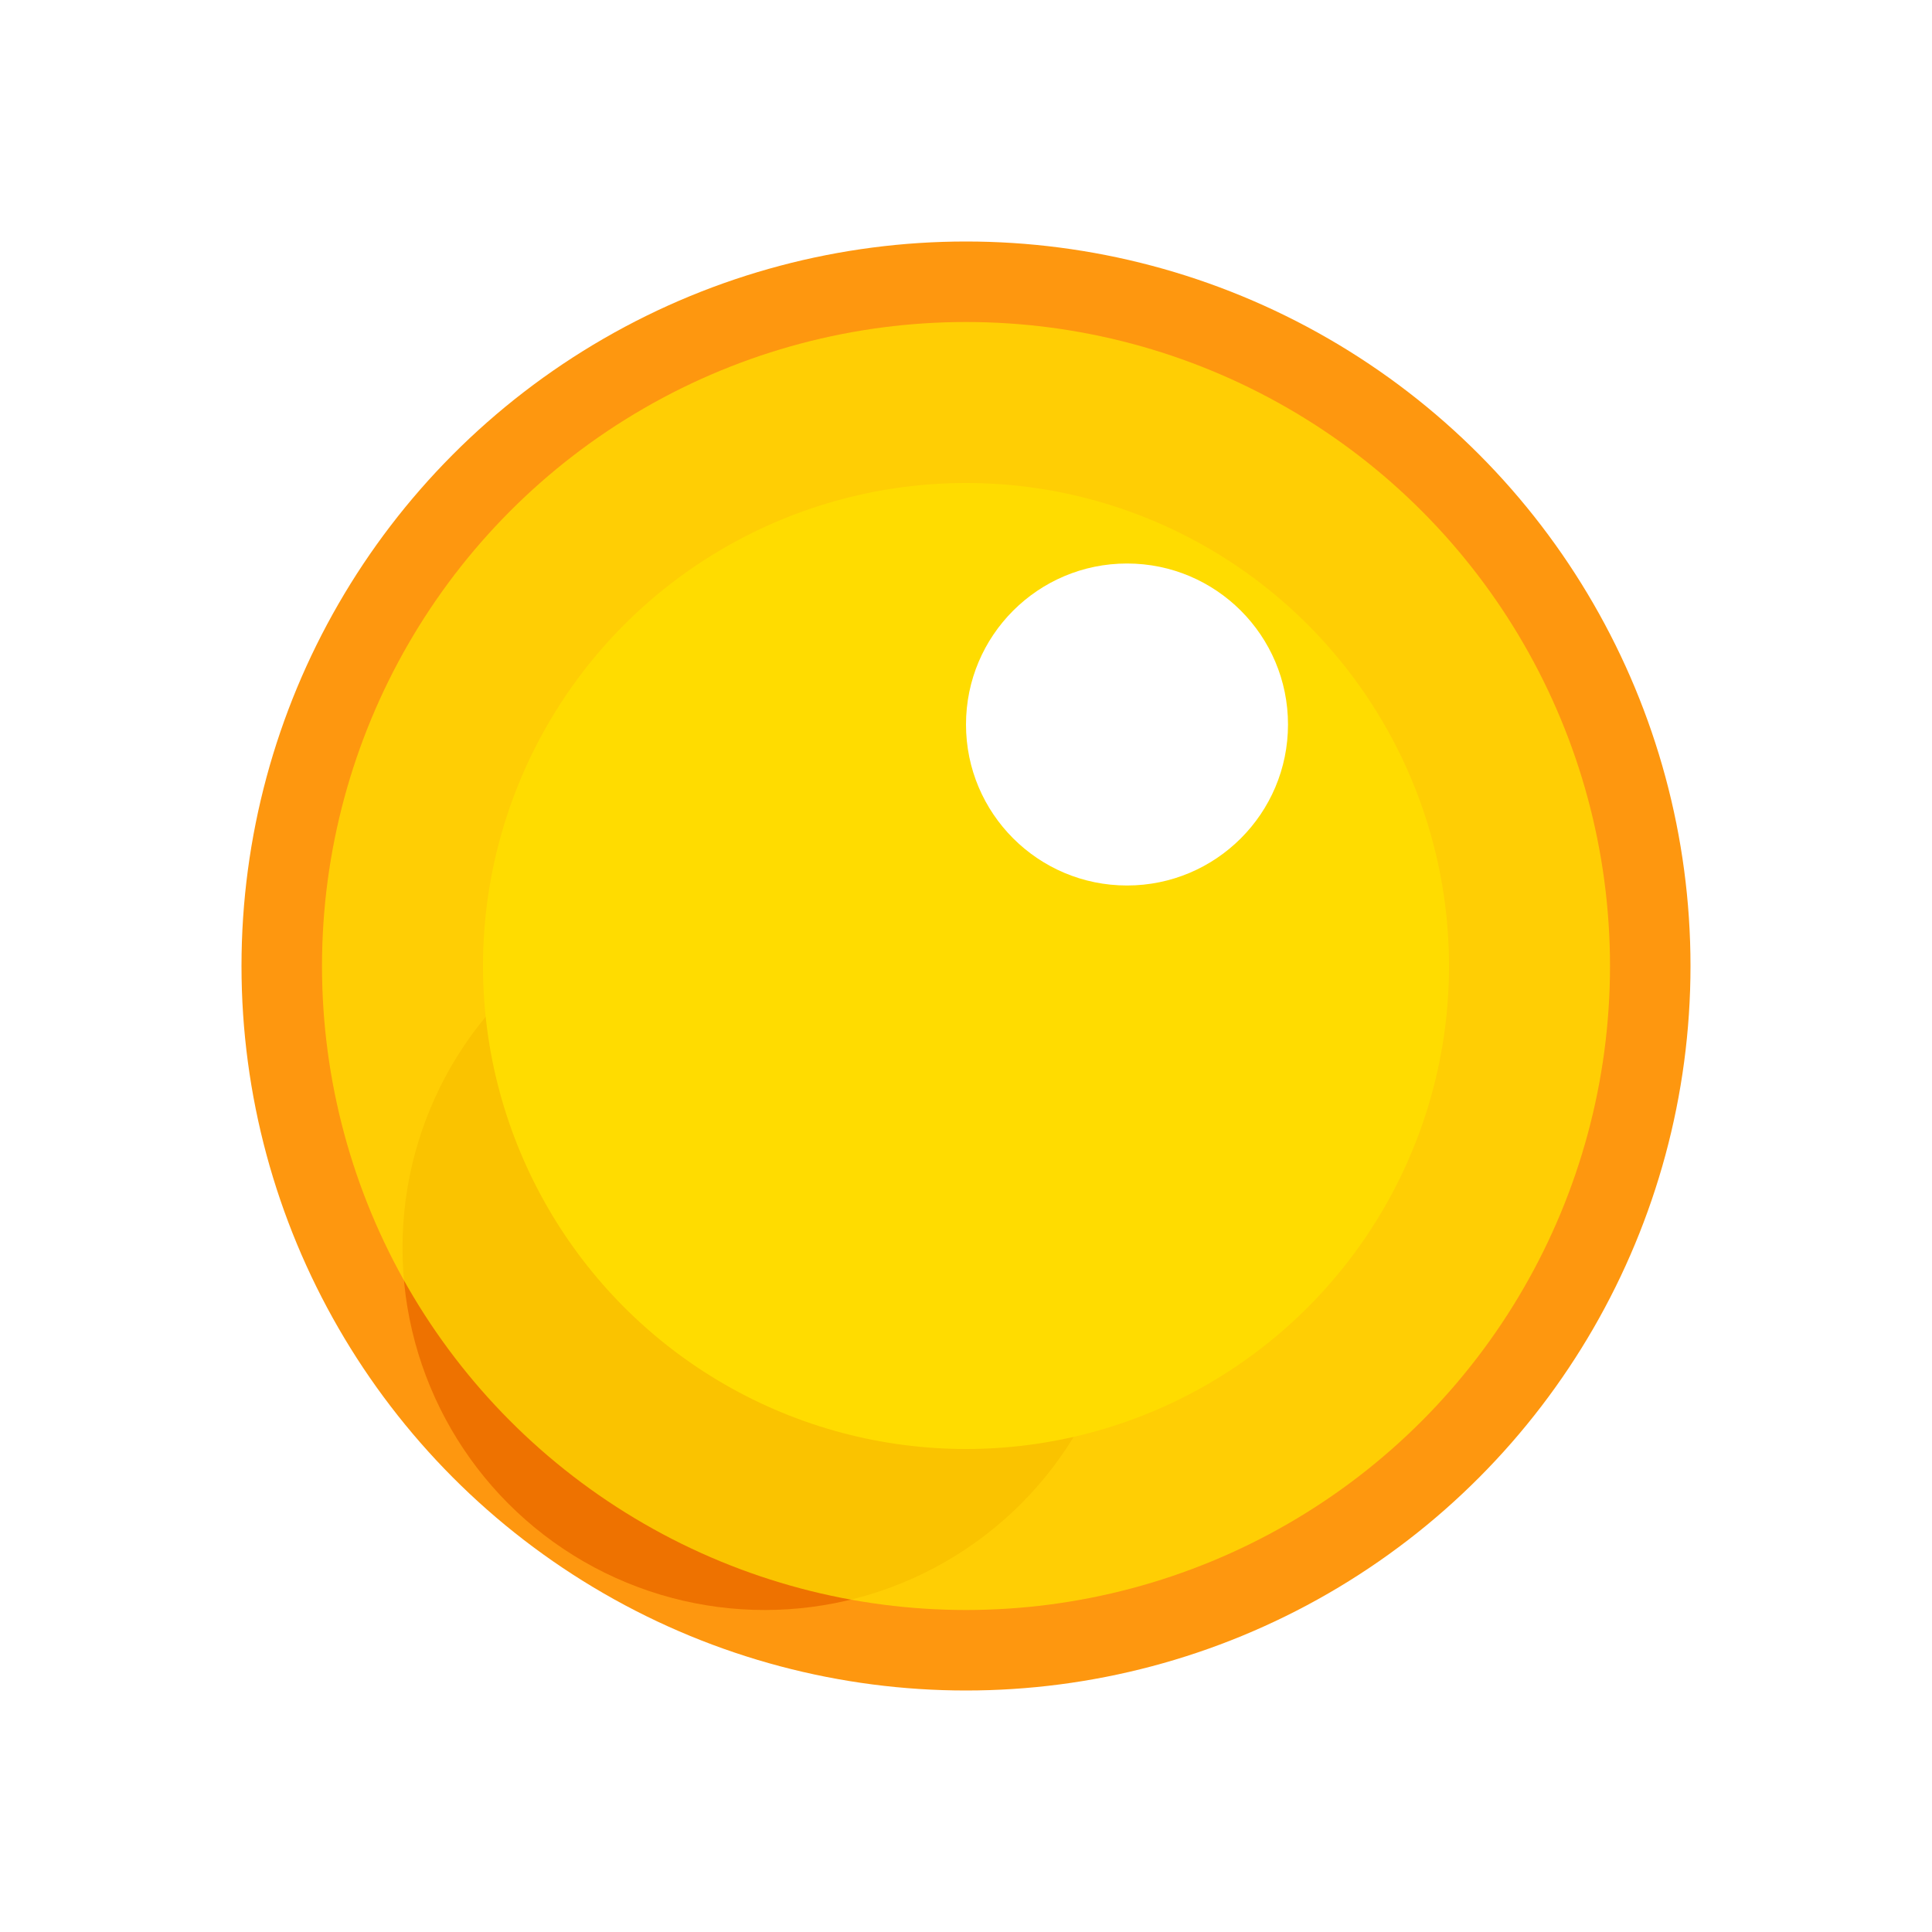 <svg width="24" height="24" viewBox="0 0 24 24" fill="none" xmlns="http://www.w3.org/2000/svg">
<circle cx="12" cy="12" r="9" fill="#FE970F"/>
<circle cx="9.5" cy="15.5" r="4.5" fill="#EE7200"/>
<circle cx="12" cy="12" r="6" fill="#FFC700"/>
<g opacity="0.7" filter="url(#filter0_f)">
<circle cx="12" cy="12" r="8" fill="#FFE600"/>
</g>
<circle cx="14" cy="9" r="2" fill="white"/>
<defs>
<filter id="filter0_f" x="0" y="0" width="24" height="24" filterUnits="userSpaceOnUse" color-interpolation-filters="sRGB">
<feFlood flood-opacity="0" result="BackgroundImageFix"/>
<feBlend mode="normal" in="SourceGraphic" in2="BackgroundImageFix" result="shape"/>
<feGaussianBlur stdDeviation="2" result="effect1_foregroundBlur"/>
</filter>
</defs>
</svg>
